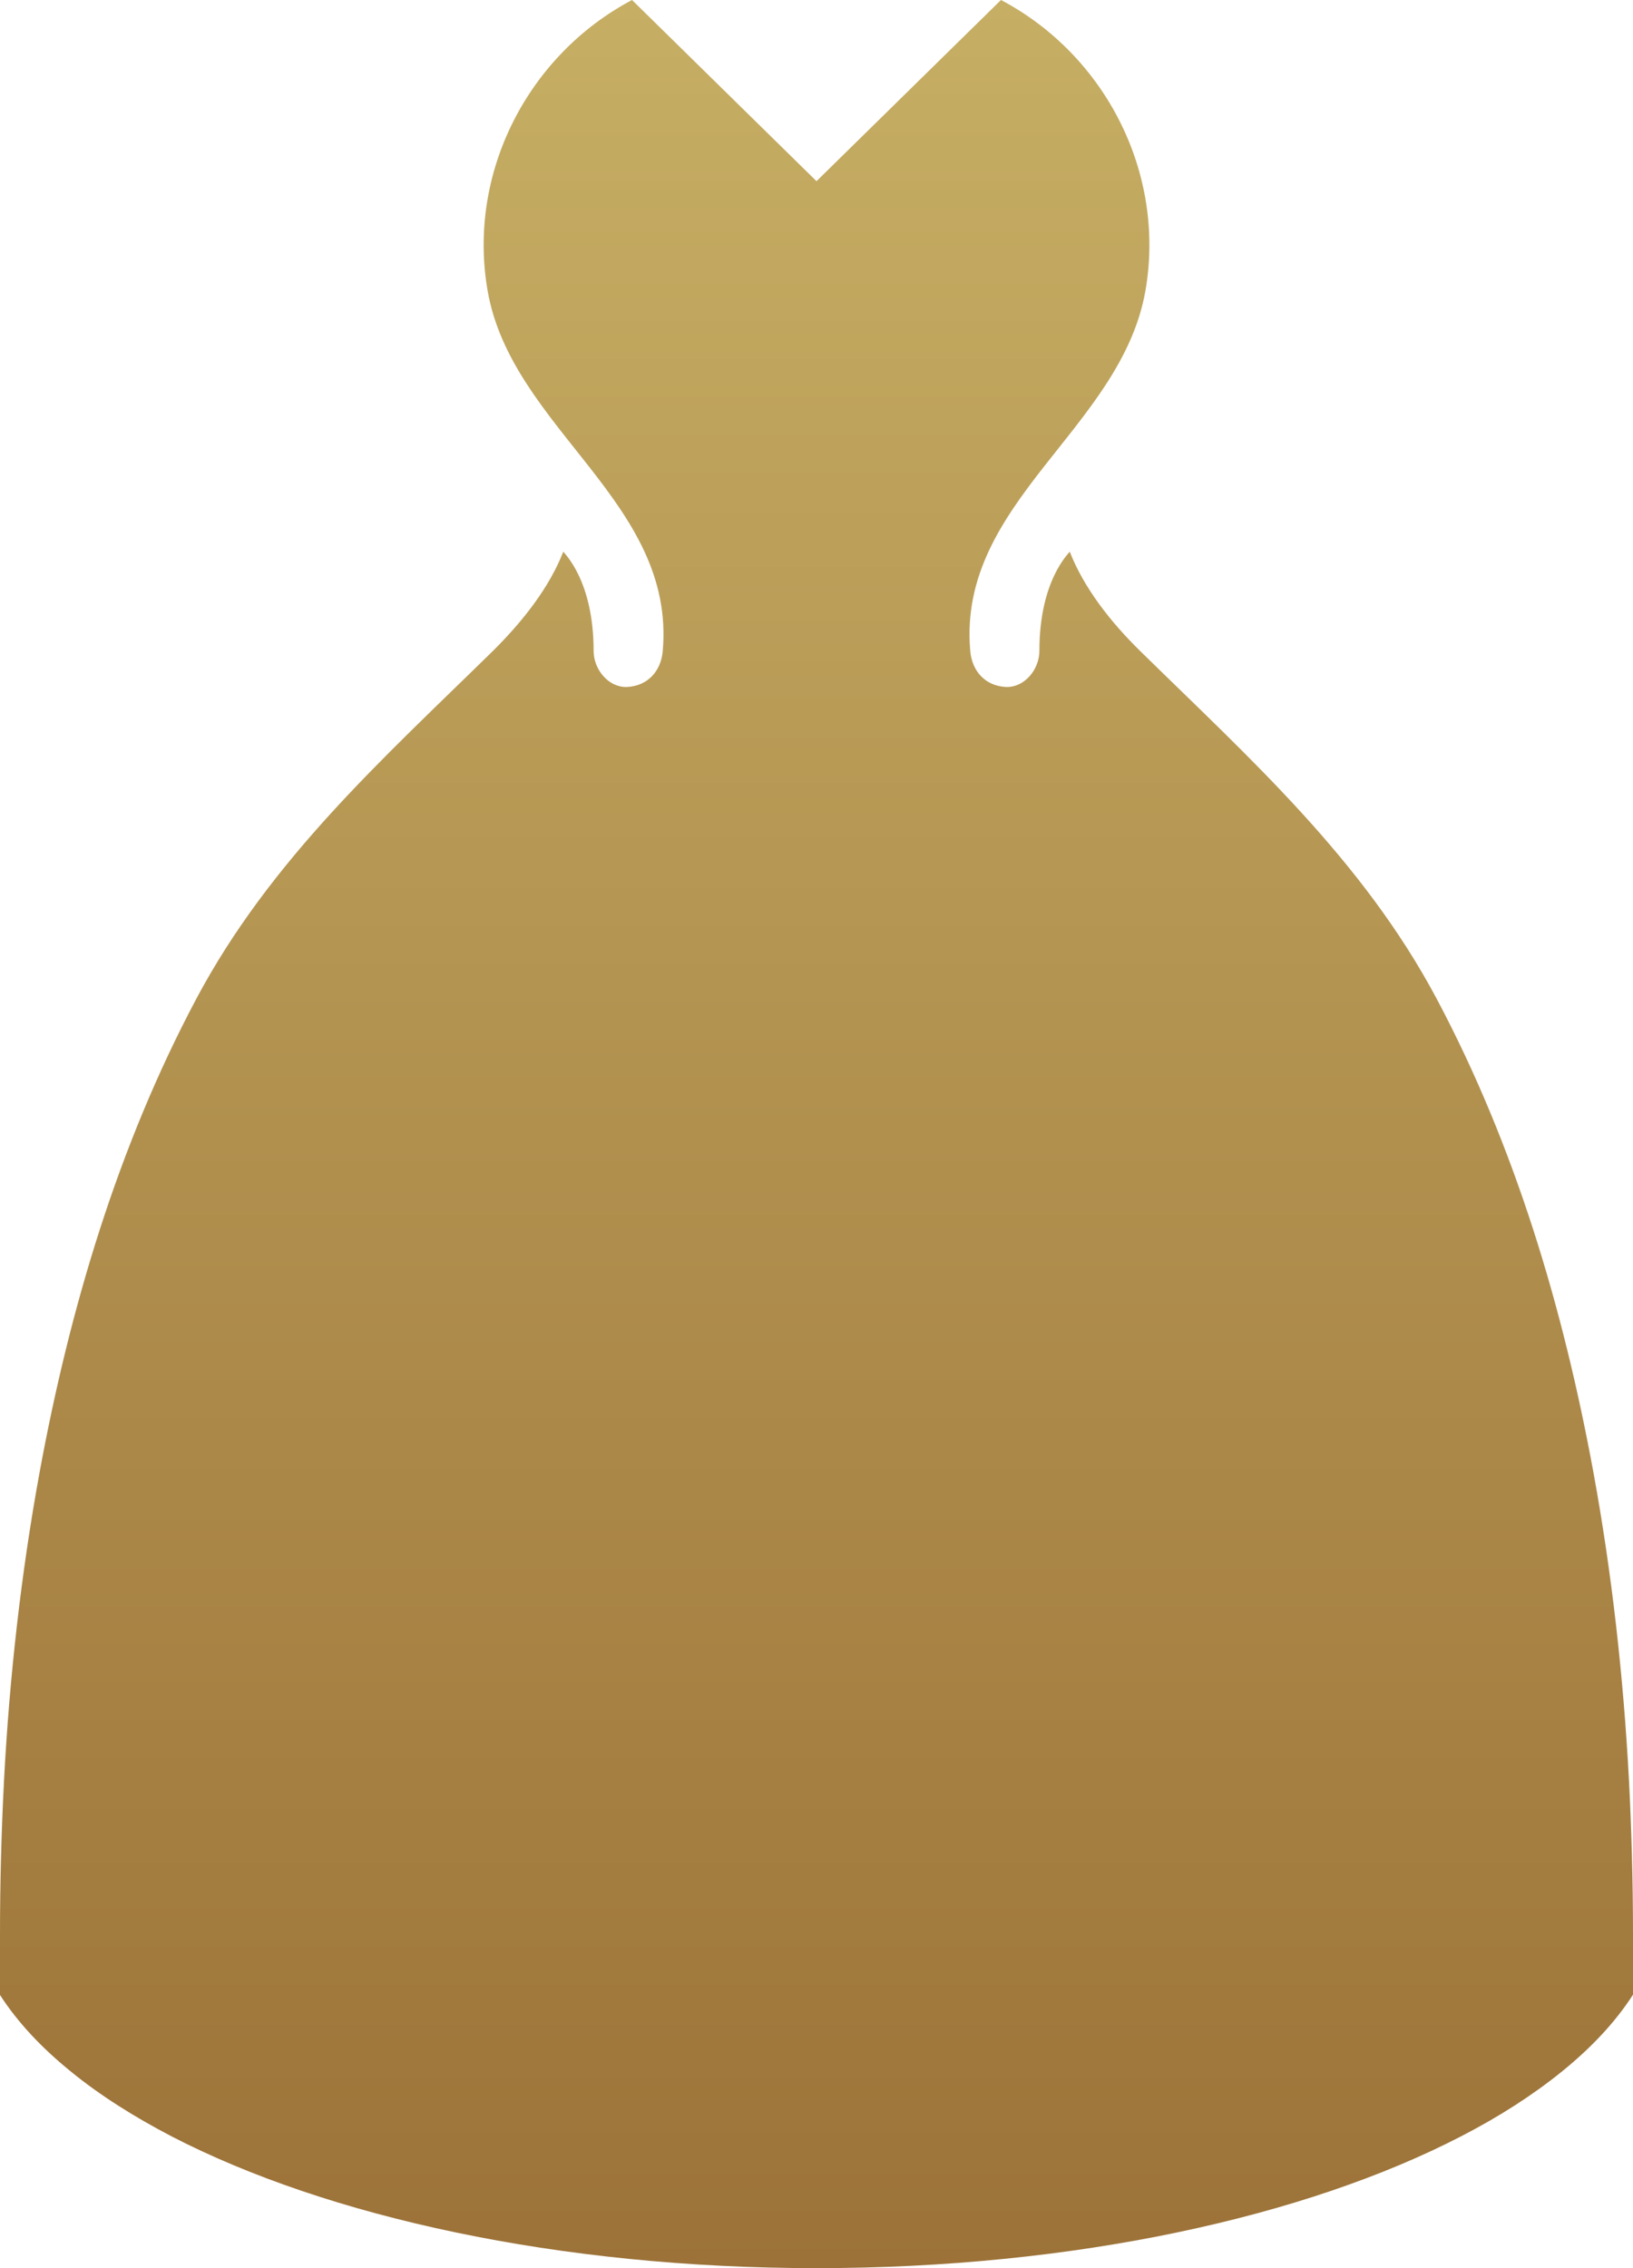 <svg width="36" height="50" viewBox="0 0 36 50" fill="none" xmlns="http://www.w3.org/2000/svg">
<path d="M13.822 15.144C13.422 15.16 13.086 14.766 13.086 14.345C13.086 12.796 12.438 12.199 12.418 12.162C12.107 12.955 11.528 13.695 10.86 14.356C8.445 16.725 5.961 18.946 4.325 22.023C2.599 25.272 1.536 28.845 0.873 32.455C0.463 34.697 0.21 36.965 0.089 39.239C0.032 40.346 0 41.486 0 42.652V43.978C0.384 44.574 0.91 45.138 1.568 45.671C2.194 46.182 2.941 46.656 3.788 47.098C7.224 48.871 12.318 50 18 50C23.683 50 28.776 48.871 32.212 47.093C33.059 46.656 33.801 46.177 34.432 45.666C35.09 45.133 35.616 44.569 36 43.972V42.652C36 41.486 35.968 40.346 35.911 39.239C35.789 36.965 35.537 34.696 35.127 32.455C34.464 28.845 33.401 25.272 31.675 22.023C30.039 18.946 27.555 16.725 25.14 14.356C24.472 13.701 23.893 12.955 23.583 12.162C23.562 12.199 22.914 12.796 22.914 14.345C22.914 14.766 22.578 15.16 22.178 15.144C21.72 15.123 21.425 14.792 21.389 14.345C21.104 11.065 24.714 9.457 25.251 6.411C25.703 3.813 24.367 1.214 22.067 0L18 3.994L13.933 0C11.639 1.214 10.297 3.813 10.75 6.411C11.281 9.452 14.896 11.065 14.611 14.345C14.575 14.792 14.28 15.123 13.822 15.144Z" fill="url(#paint0_linear_15_43)"/>
<defs>
<linearGradient id="paint0_linear_15_43" x1="18" y1="0" x2="18" y2="50" gradientUnits="userSpaceOnUse">
<stop stop-color="#C6AE64"/>
<stop offset="1" stop-color="#9C7238"/>
</linearGradient>
</defs>
</svg>
